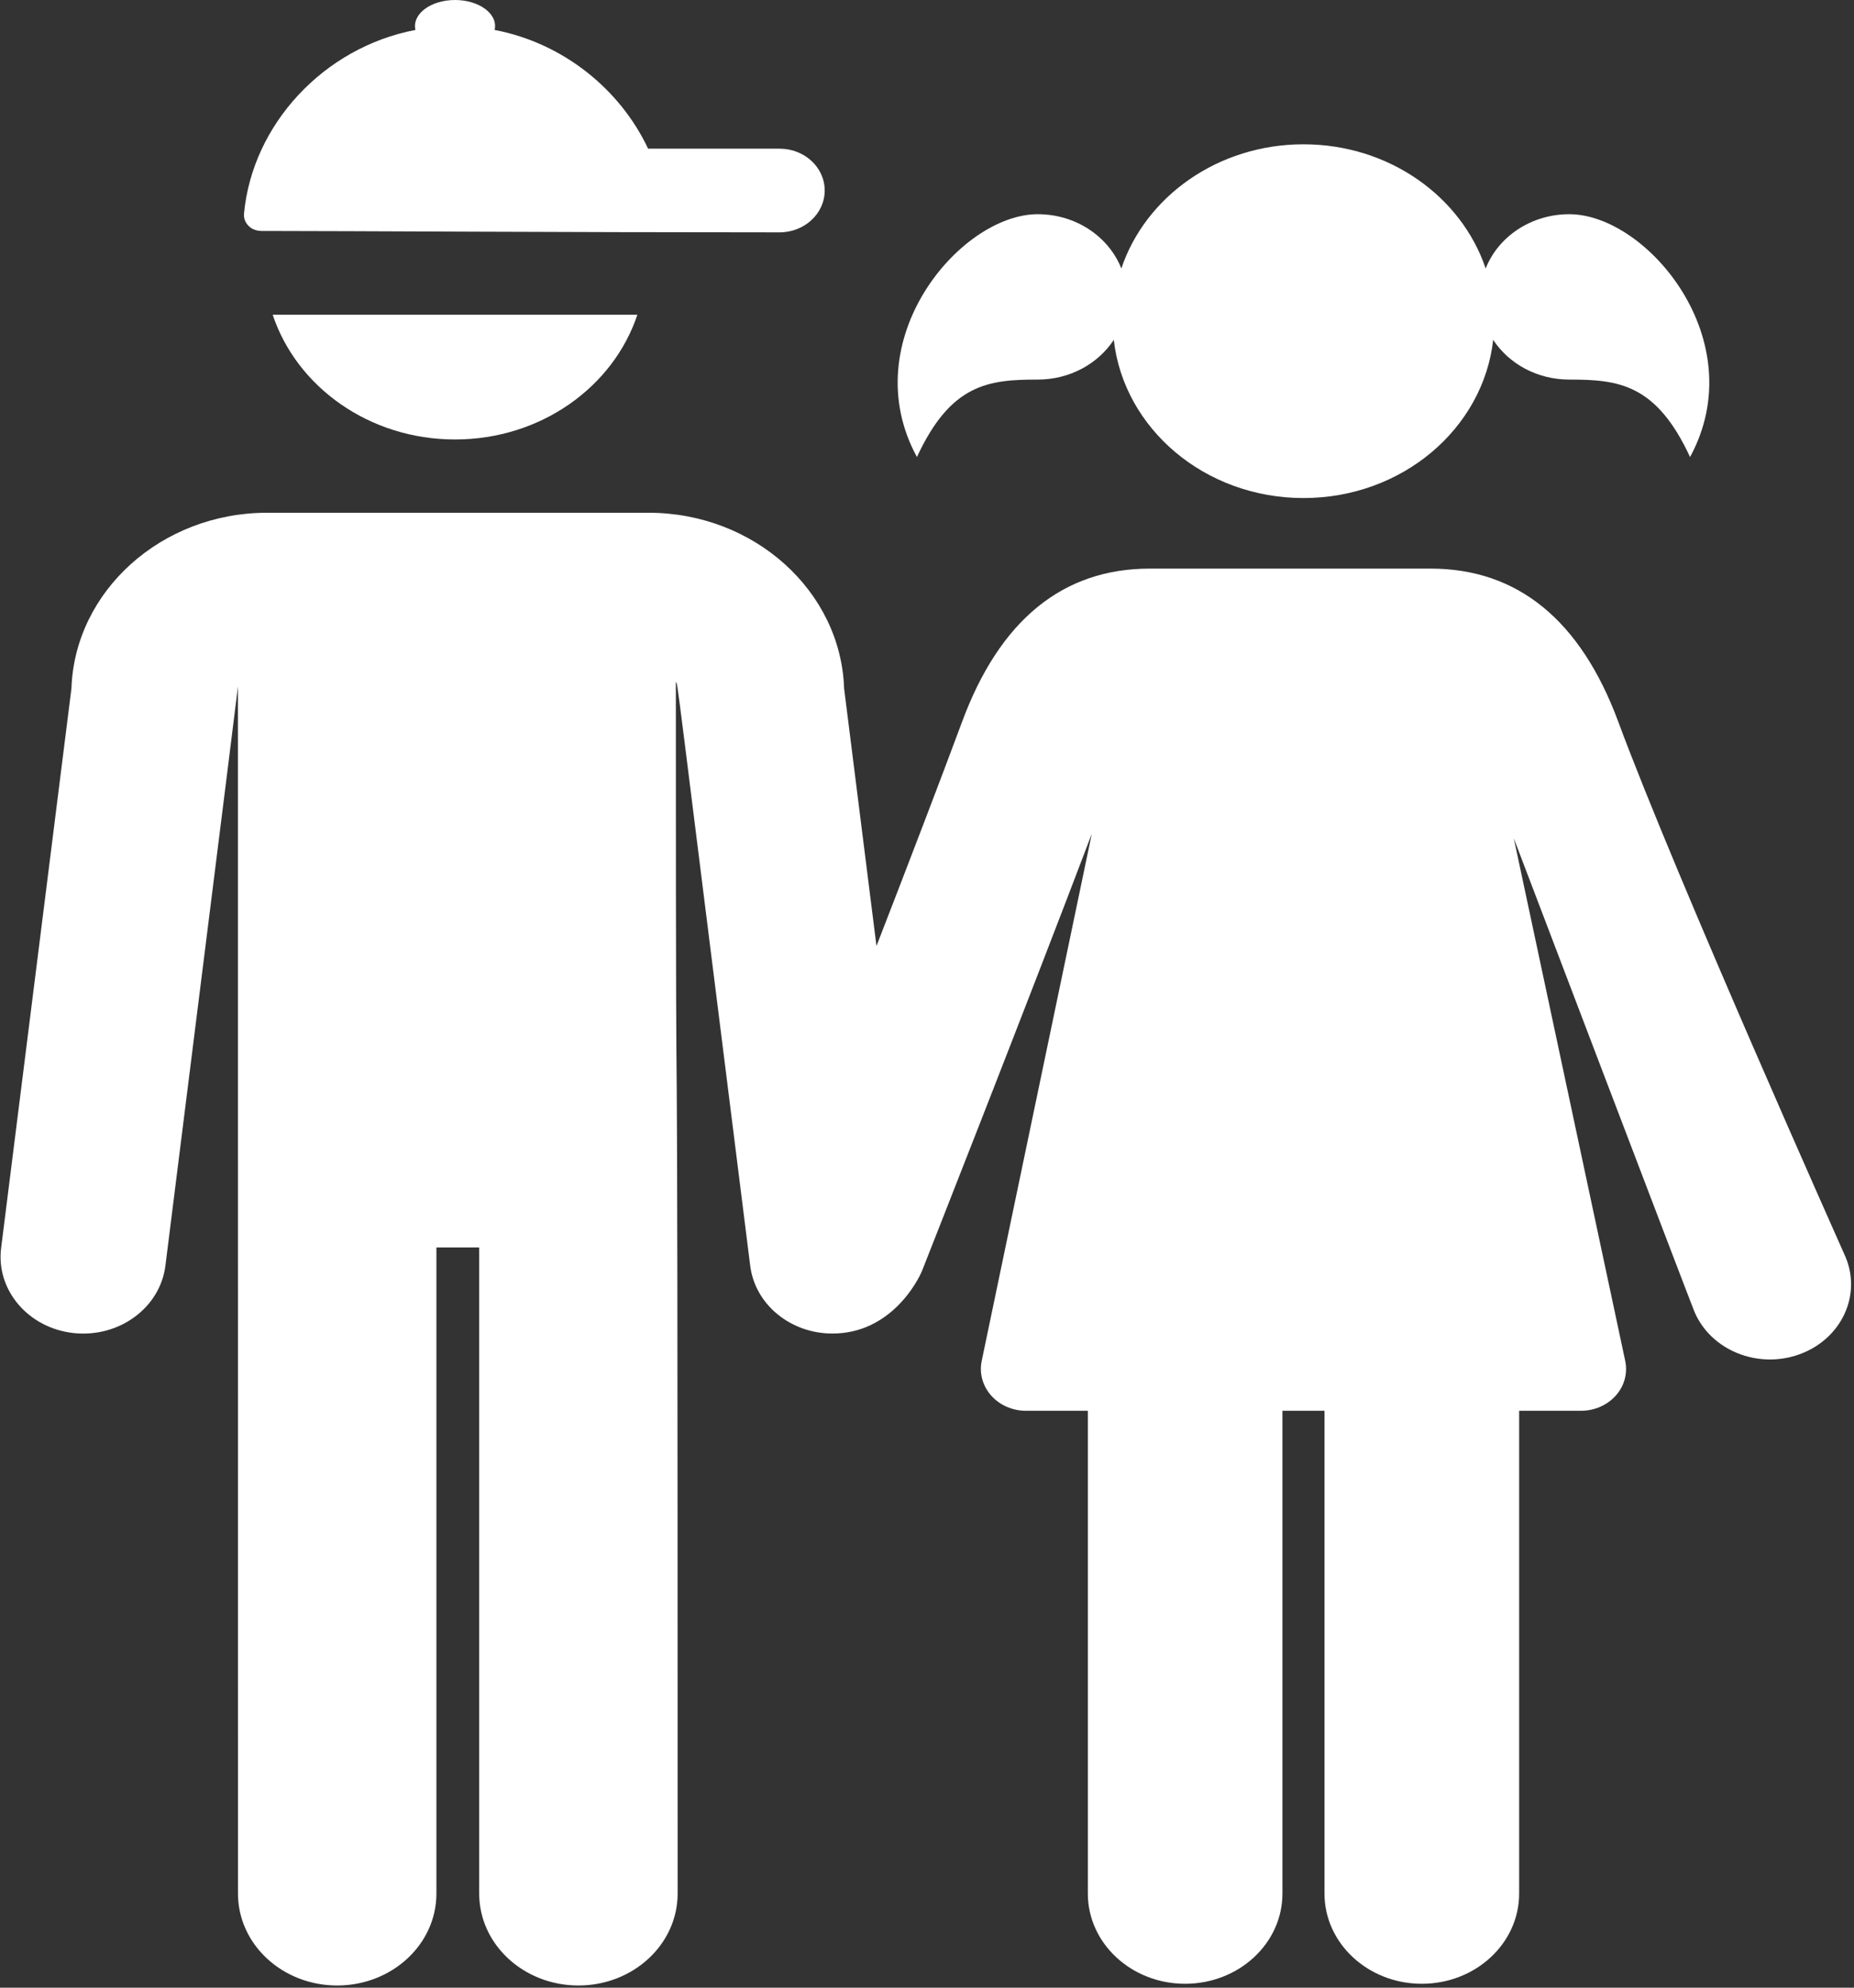 <?xml version="1.0" encoding="UTF-8"?>
<svg width="28px" height="30px" viewBox="0 0 28 30" version="1.1" xmlns="http://www.w3.org/2000/svg" xmlns:xlink="http://www.w3.org/1999/xlink">
    <rect x="0" y="0" width="28" height="30" fill="#333333" stroke="none"/>
    <!-- Generator: Sketch 49.3 (51167) - http://www.bohemiancoding.com/sketch -->
    <title>kids</title>
    <desc>Created with Sketch.</desc>
    <defs></defs>
    <g id="Symbols" stroke="none" stroke-width="1" fill="none" fill-rule="evenodd">
        <g id="Navigation/Menu-Item/Children/Active" transform="translate(-36, 0)" fill="#FFFFFF" fill-rule="nonzero">
            <g id="kids" transform="translate(36, 0)">
                <path d="M4.038,3.486 C4.038,3.486 4.038,3.486 4.038,3.486 C5.202,3.486 8.486,3.507 11.773,3.507 C12.15,3.507 12.455,3.224 12.455,2.875 C12.455,2.526 12.15,2.244 11.773,2.244 L9.788,2.244 C9.365,1.347 8.506,0.65 7.47,0.452 C7.525,0.208 7.233,0 6.872,0 C6.51,0 6.22,0.208 6.274,0.452 C4.883,0.717 3.81,1.884 3.685,3.225 C3.679,3.292 3.703,3.358 3.753,3.408 C3.841,3.497 3.94,3.486 4.038,3.486 Z" id="Shape"></path>
                <path d="M27.871,18.969 C27.847,18.912 25.315,13.255 24.439,10.891 C23.871,9.359 22.918,8.582 21.607,8.582 L17.363,8.582 C16.052,8.582 15.099,9.359 14.531,10.891 C14.202,11.778 13.717,13.041 13.237,14.278 L12.748,10.39 C12.699,8.922 11.39,7.739 9.795,7.739 C9.559,7.739 4.285,7.739 4.033,7.739 C2.438,7.739 1.129,8.922 1.079,10.39 L0.017,18.836 C-0.063,19.471 0.428,20.046 1.113,20.12 C1.801,20.193 2.418,19.737 2.498,19.104 C3.532,10.878 3.591,10.385 3.593,10.361 L3.594,28.579 C3.594,29.346 4.265,29.967 5.092,29.967 C5.92,29.967 6.591,29.346 6.591,28.579 L6.591,18.828 L7.237,18.828 L7.237,28.579 C7.237,29.346 7.908,29.967 8.736,29.967 C9.563,29.967 10.234,29.346 10.234,28.579 C10.234,9.826 10.207,21.105 10.207,10.294 C10.244,10.365 10.149,9.717 11.33,19.104 C11.404,19.693 11.943,20.126 12.568,20.127 C13.443,20.13 13.86,19.347 13.93,19.168 C13.948,19.123 15.511,15.162 16.489,12.583 L14.826,20.541 C14.787,20.726 14.84,20.917 14.969,21.063 C15.098,21.208 15.291,21.293 15.494,21.293 C15.758,21.293 16.074,21.293 16.429,21.293 L16.429,28.579 C16.429,29.331 17.087,29.941 17.898,29.941 C18.71,29.941 19.368,29.331 19.368,28.579 L19.368,21.293 C19.58,21.293 19.792,21.293 20.003,21.293 L20.003,28.579 C20.003,29.331 20.661,29.941 21.473,29.941 C22.285,29.941 22.943,29.331 22.943,28.579 L22.943,21.293 C23.297,21.293 23.614,21.293 23.877,21.293 C24.081,21.293 24.273,21.208 24.403,21.063 C24.532,20.918 24.584,20.726 24.545,20.541 L22.862,12.652 C22.862,12.652 25.523,19.639 25.59,19.797 C25.837,20.381 26.548,20.669 27.178,20.44 C27.808,20.211 28.118,19.552 27.871,18.969 Z" id="Shape"></path>
                <path d="M15.672,5.729 C16.159,5.729 16.584,5.489 16.821,5.13 C16.973,6.472 18.198,7.517 19.686,7.517 C21.174,7.517 22.399,6.472 22.551,5.13 C22.787,5.489 23.213,5.729 23.7,5.729 C24.443,5.729 25.012,5.793 25.524,6.898 C26.478,5.143 24.876,3.233 23.7,3.233 C23.119,3.233 22.626,3.575 22.437,4.052 C22.071,2.966 20.978,2.178 19.686,2.178 C18.394,2.178 17.3,2.966 16.935,4.052 C16.746,3.575 16.253,3.233 15.672,3.233 C14.496,3.233 12.893,5.143 13.848,6.898 C14.359,5.793 14.928,5.729 15.672,5.729 Z" id="Shape"></path>
                <path d="M6.872,6.633 C8.168,6.633 9.263,5.84 9.626,4.75 L4.118,4.75 C4.481,5.84 5.577,6.633 6.872,6.633 Z" id="Shape"></path>
            </g>
        </g>
    </g>
</svg>